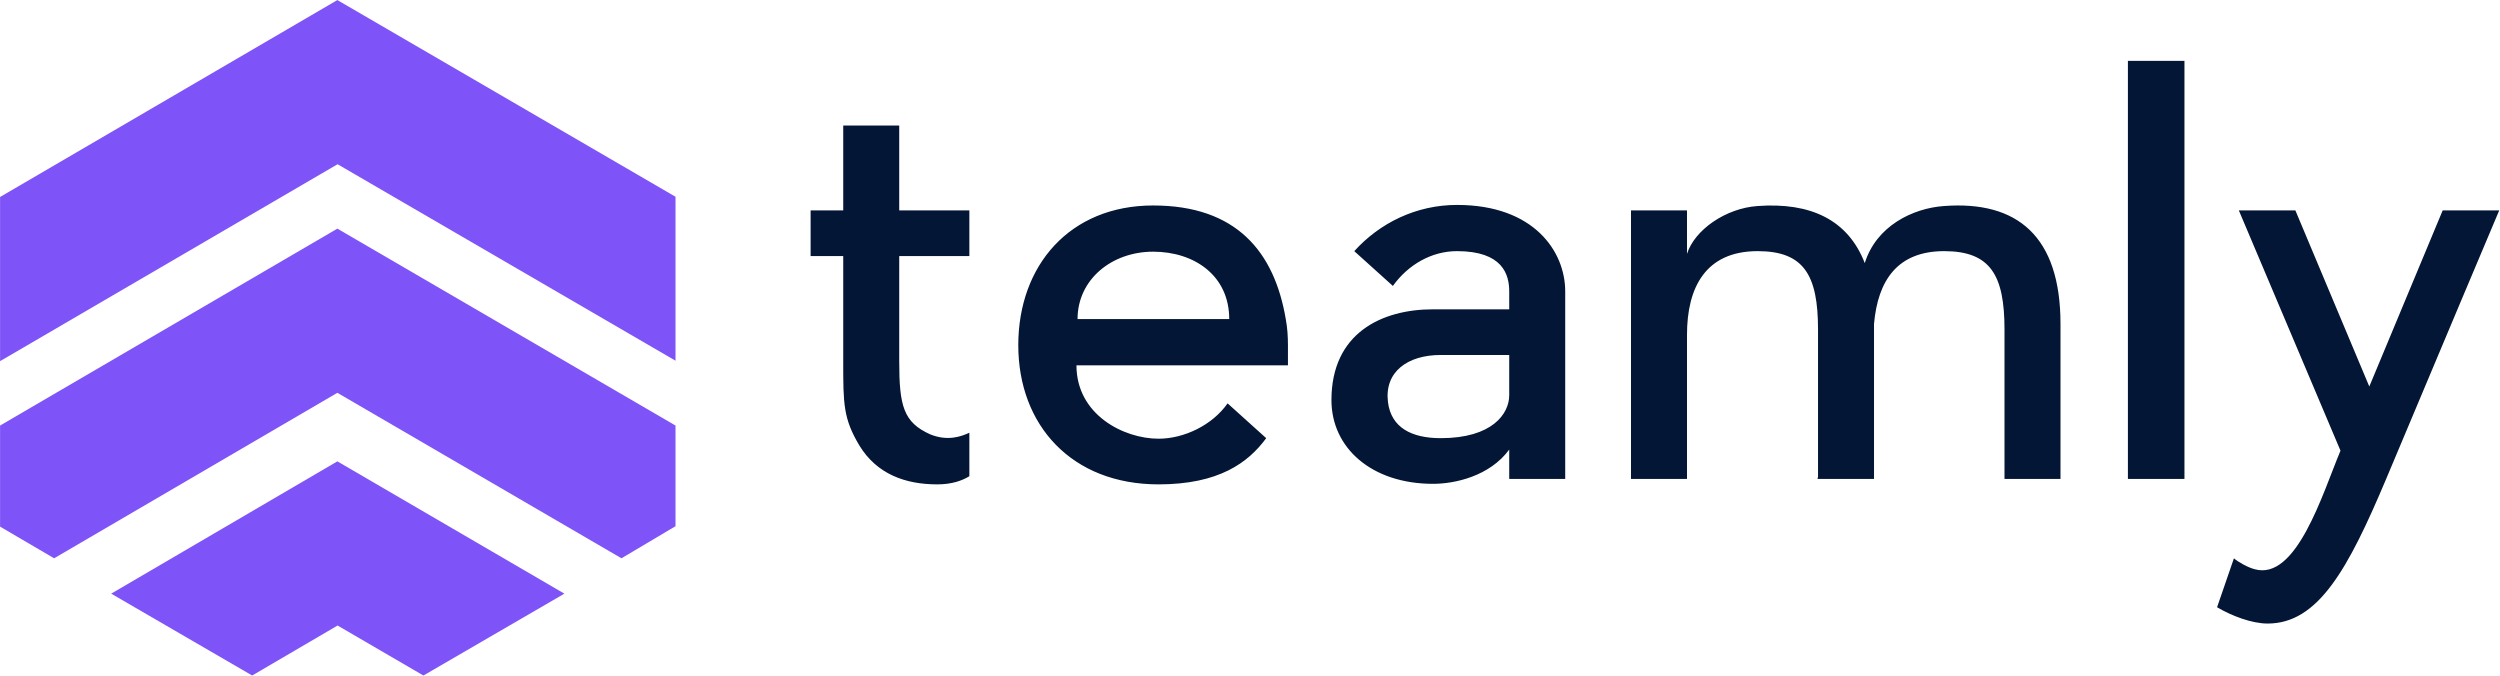 <svg width="3001" height="811" viewBox="0 0 3001 811" fill="none" xmlns="http://www.w3.org/2000/svg">
<path d="M1116.63 521.402C1137.51 529.886 1153.83 524.012 1163.62 519.444V571.653C1155.13 576.874 1142.73 581.442 1125.11 581.442C1086.61 581.442 1052.67 569.043 1031.79 535.107C1012.21 502.476 1012.21 484.855 1012.21 433.951V307.343H973.054V252.524H1012.21V150.715H1079.43V252.524H1163.62V307.343H1079.43V433.951C1079.43 487.466 1084.65 507.044 1116.63 521.402ZM1546.05 414.373V438.519H1292.18C1292.18 497.907 1348.96 526.623 1390.73 526.623C1421.4 526.623 1455.34 510.307 1473.61 484.202L1519.95 525.97C1498.41 555.338 1463.17 581.442 1390.73 581.442C1286.31 581.442 1222.35 510.307 1222.35 414.373C1222.35 318.438 1284.35 246.65 1384.2 246.65C1484.05 246.65 1529.74 302.122 1543.44 383.047C1545.4 393.489 1546.05 403.931 1546.05 414.373ZM1293.49 383.047H1475.57C1475.57 330.838 1433.8 302.122 1384.2 302.122C1334.6 302.122 1293.49 335.406 1293.49 383.047ZM1749.02 245.997C1841.69 245.997 1878.89 302.122 1878.89 349.763V574.916H1811.67V539.675C1788.17 571.653 1746.4 580.79 1720.3 580.79C1646.55 580.79 1598.26 537.717 1598.26 480.287C1598.26 400.015 1658.3 371.3 1720.3 371.3H1811.67V349.763C1811.67 329.532 1803.83 301.47 1749.02 301.47C1718.34 301.47 1690.28 317.785 1672.01 343.237L1625.67 301.47C1656.34 267.534 1700.07 245.997 1749.02 245.997ZM1811.67 474.413V426.12H1729.44C1689.63 426.12 1661.56 446.351 1666.13 482.897C1670.05 513.57 1694.85 525.97 1729.44 525.97C1791.44 525.97 1811.67 496.602 1811.67 474.413ZM2249.57 388.92V574.916H2181.7L2182.35 572.306V395.447C2182.35 330.185 2165.38 301.47 2109.91 301.47C2047.26 301.47 2025.07 345.195 2025.07 401.973V574.916H1957.85V252.524H2025.07V304.733C2034.21 276.018 2071.41 249.913 2109.91 247.303C2173.22 242.734 2218.25 263.618 2238.48 315.827C2252.18 271.45 2295.91 249.913 2333.76 247.303C2421.21 240.777 2473.42 283.197 2473.42 388.92V574.916H2406.2V395.447C2406.2 330.185 2389.23 301.47 2333.76 301.47C2277.63 301.47 2254.14 336.711 2249.57 388.92ZM2622.22 73.054V574.916H2554.34V73.054H2622.22ZM3000.08 252.524C3000.08 252.524 2918.5 445.698 2864.34 574.916C2818.65 683.251 2782.76 748.512 2722.07 748.512C2703.14 748.512 2678.99 739.375 2661.37 728.934L2681.6 670.198C2686.83 674.766 2698.57 681.293 2706.4 683.251C2756.66 697.608 2787.98 592.537 2809.52 540.98L2687.48 252.524H2755.35L2844.11 463.971L2932.21 252.524H3000.08Z" fill="#041635"/>
<path d="M405.226 197.149L810.89 433.001V236.195L404.966 0.08L0.08 236.457V433.526L405.226 197.149Z" fill="url(#paint0_linear_4_190)"/>
<path d="M746.005 670.164L810.89 631.641V510.832L404.966 274.455L0.08 510.832V632.166L64.966 670.164L404.966 471.524L746.005 670.164Z" fill="url(#paint1_linear_4_190)"/>
<path d="M405.226 750.878L508.263 810.89L677.486 712.619L404.966 553.811L133.485 712.619L302.707 810.89L405.226 750.878Z" fill="url(#paint2_linear_4_190)"/>
<defs>
<linearGradient id="paint0_linear_4_190" x1="0.08" y1="0.08" x2="810.89" y2="0.08" gradientUnits="userSpaceOnUse">
<stop stop-color="#7E54F8"/>
<stop offset="1" stop-color="#7E54F8"/>
</linearGradient>
<linearGradient id="paint1_linear_4_190" x1="0.08" y1="274.455" x2="810.89" y2="274.455" gradientUnits="userSpaceOnUse">
<stop stop-color="#7E54F8"/>
<stop offset="1" stop-color="#7E54F8"/>
</linearGradient>
<linearGradient id="paint2_linear_4_190" x1="133.485" y1="553.811" x2="677.486" y2="553.811" gradientUnits="userSpaceOnUse">
<stop stop-color="#7E54F8"/>
<stop offset="1" stop-color="#7E54F8"/>
</linearGradient>
</defs>
</svg>
